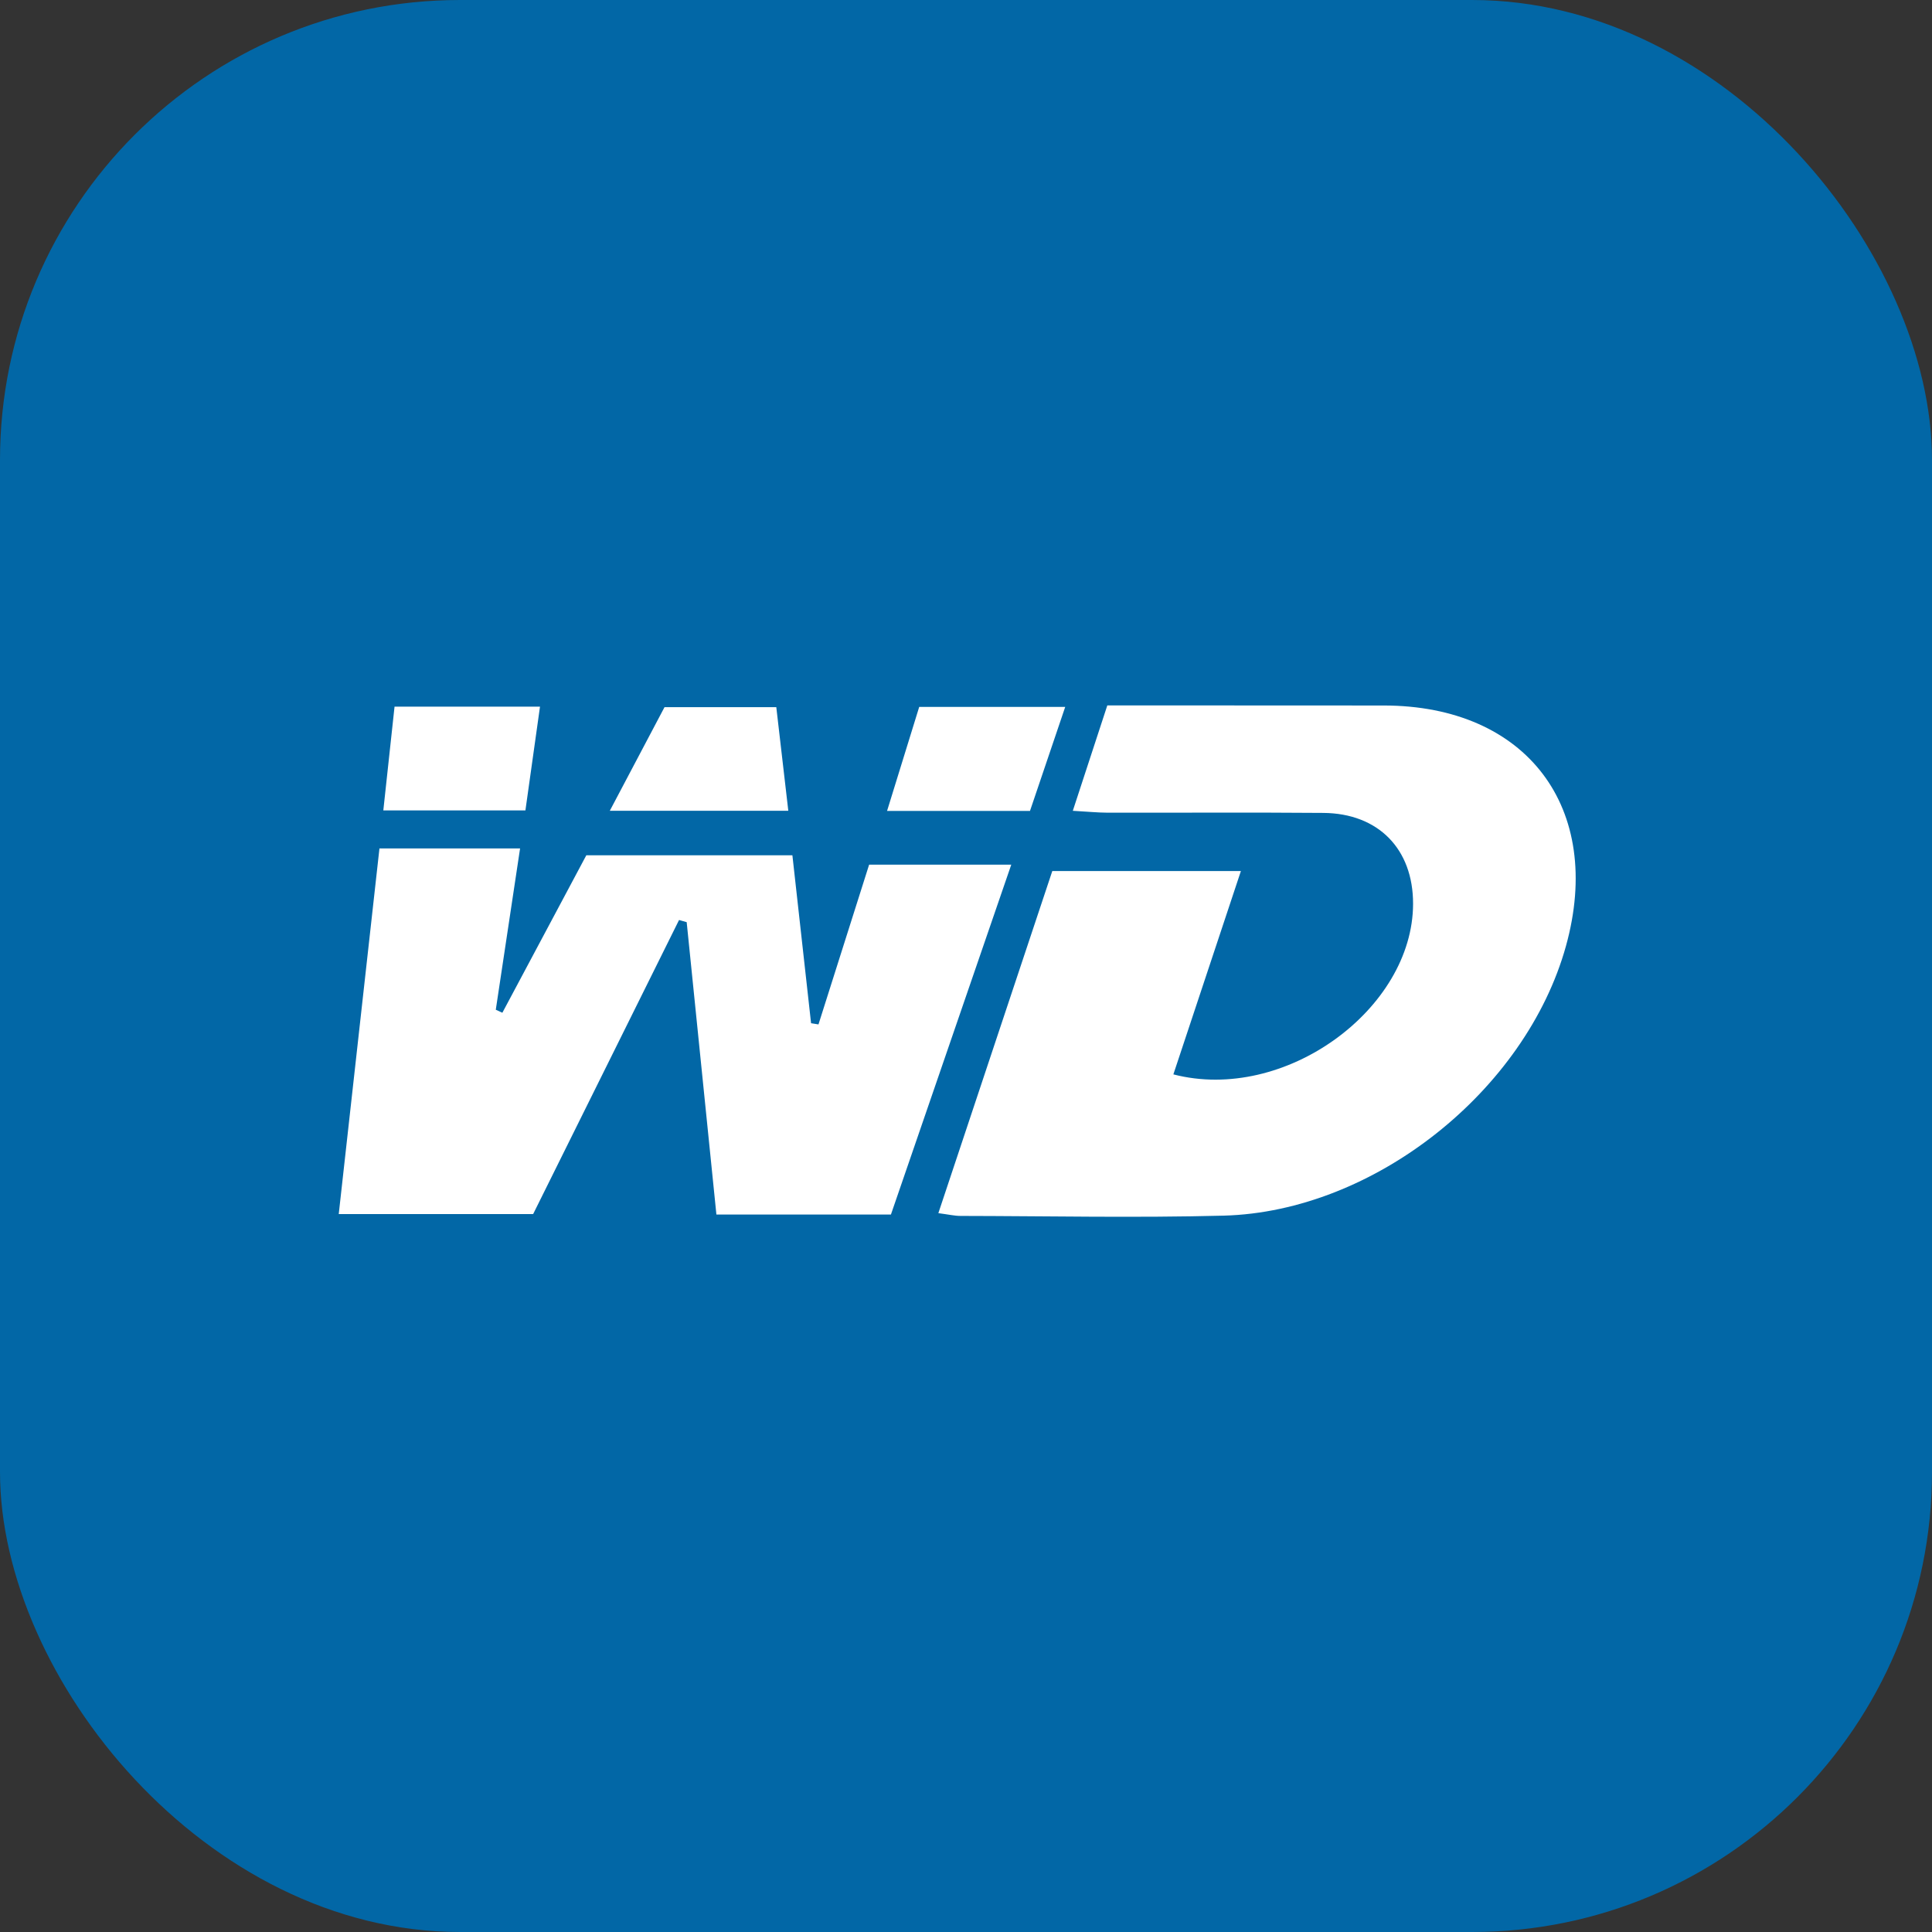<?xml version="1.0" encoding="UTF-8"?>
<svg width="42px" height="42px" viewBox="0 0 42 42" version="1.1" xmlns="http://www.w3.org/2000/svg" xmlns:xlink="http://www.w3.org/1999/xlink">
    <rect x="0" y="0" width="42" height="42" fill="#333333" stroke="none"/>
    <!-- Generator: Sketch 64 (93537) - https://sketch.com -->
    <title>western-digital</title>
    <desc>Created with Sketch.</desc>
    <g id="Page-1" stroke="none" stroke-width="1" fill="none" fill-rule="evenodd">
        <g id="western-digital">
            <g id="Group-8-Copy-2" fill="#0267A6">
                <g id="Group-5-Copy-2">
                    <g id="Group-4">
                        <g id="Group-3-Copy">
                            <g id="Group-2-Copy-2">
                                <g id="Group-9">
                                    <rect id="Rectangle" transform="translate(21, 21) rotate(-180) translate(-21, -21) " x="0" y="0" width="42" height="42" rx="10"></rect>
                                </g>
                            </g>
                        </g>
                    </g>
                </g>
            </g>
            <g id="Group-32" transform="translate(5, 13)" fill="#FFFFFF">
                <path d="M3.333,4.618 L6.422,4.618 C6.529,3.858 6.63,3.135 6.739,2.362 L3.577,2.362 C3.496,3.11 3.419,3.827 3.333,4.618 L3.333,4.618 Z M14.983,2.367 C14.75,3.12 14.524,3.85 14.284,4.629 L17.391,4.629 C17.645,3.879 17.89,3.154 18.157,2.367 L14.983,2.367 Z M12.137,4.625 C12.046,3.838 11.963,3.121 11.876,2.373 L9.446,2.373 C9.065,3.095 8.683,3.818 8.257,4.625 L12.137,4.625 Z M9.762,7 C9.817,7.016 9.872,7.032 9.928,7.047 C10.142,9.158 10.357,11.269 10.574,13.403 L14.368,13.403 C15.23,10.895 16.089,8.399 16.984,5.797 L13.894,5.797 C13.528,6.952 13.16,8.111 12.793,9.27 C12.739,9.261 12.685,9.252 12.632,9.244 C12.5,8.06 12.369,6.877 12.226,5.593 L7.746,5.593 C7.155,6.701 6.538,7.859 5.921,9.016 C5.873,8.994 5.826,8.973 5.778,8.951 C5.949,7.817 6.12,6.682 6.306,5.444 L3.249,5.444 C2.958,8.058 2.664,10.698 2.364,13.393 L6.59,13.393 C7.643,11.271 8.702,9.136 9.762,7 L9.762,7 Z M20.508,10.356 C20.992,8.898 21.465,7.474 21.976,5.936 L17.876,5.936 C17.064,8.373 16.24,10.849 15.399,13.373 C15.629,13.403 15.754,13.433 15.879,13.433 C17.787,13.436 19.695,13.477 21.602,13.427 C24.868,13.34 28.167,10.713 29.042,7.568 C29.876,4.566 28.189,2.338 25.081,2.337 C23.532,2.336 21.983,2.336 20.434,2.335 C19.997,2.335 19.561,2.335 19.072,2.335 C18.82,3.105 18.582,3.831 18.322,4.626 C18.657,4.645 18.864,4.666 19.071,4.667 C20.637,4.67 22.202,4.659 23.767,4.672 C24.966,4.681 25.721,5.459 25.719,6.647 C25.717,8.938 22.929,10.984 20.508,10.356 L20.508,10.356 Z" id="Fill-1"></path>
            </g>
        </g>
    </g>
</svg>